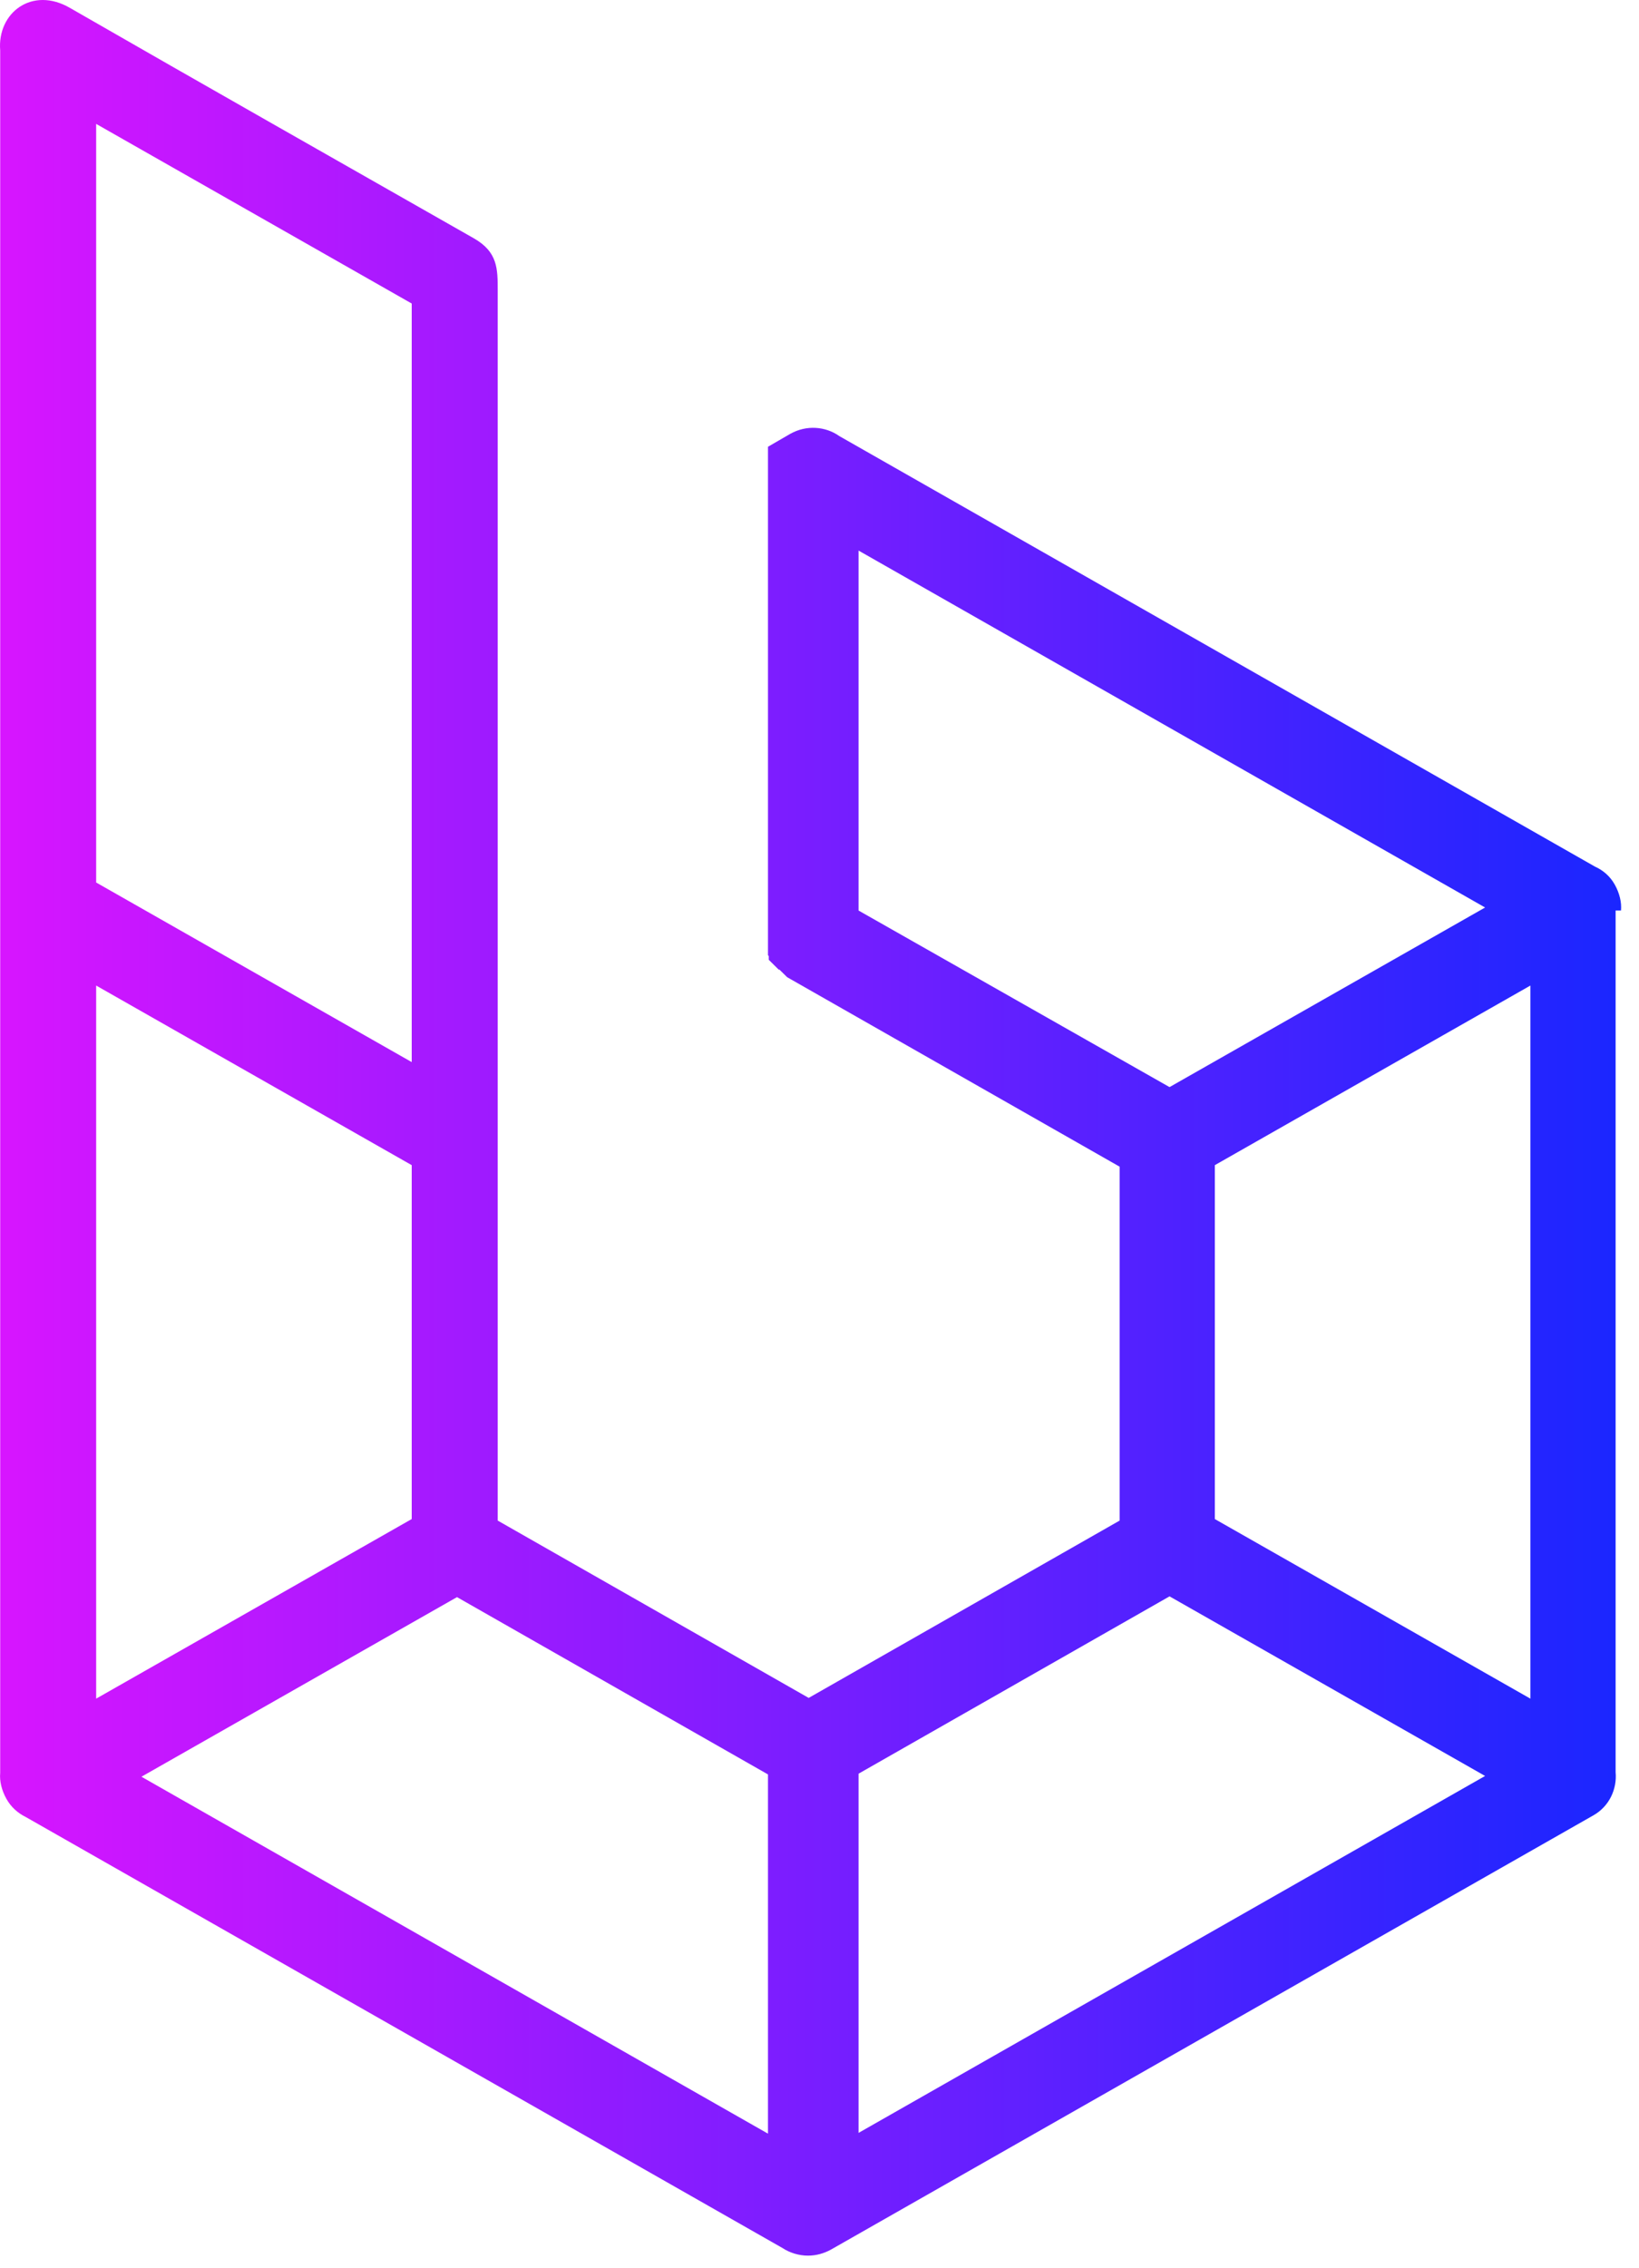 <svg width="60" height="83" viewBox="0 0 60 83" fill="none" xmlns="http://www.w3.org/2000/svg">
  <path d="M59.341 33.319C59.369 33.014 59.285 32.681 59.116 32.376C58.947 32.071 58.694 31.849 58.385 31.71L30.728 15.959C30.222 15.599 29.519 15.543 28.929 15.876L28.114 16.348V34.955L28.142 34.983V35.121L28.507 35.482H28.535L28.817 35.759L40.987 42.692V55.642L29.604 62.131C25.809 59.968 22.015 57.805 18.22 55.642V10.635C18.22 9.831 18.22 9.221 17.349 8.722C12.43 5.921 7.483 3.12 2.565 0.292C1.187 -0.513 -0.106 0.458 0.007 1.845C0.007 22.864 0.007 43.856 0.007 64.876C-0.021 65.181 0.063 65.514 0.232 65.819C0.4 66.124 0.653 66.346 0.934 66.484L28.648 82.263C28.901 82.43 29.238 82.54 29.575 82.54C29.884 82.54 30.166 82.457 30.419 82.319L58.329 66.429C58.919 66.096 59.2 65.458 59.144 64.848V33.319H59.341ZM15.072 11.107V38.865L3.52 32.293V4.534L15.072 11.107ZM3.52 36.064L15.072 42.636V55.586L3.52 62.158V36.064ZM28.114 78.076L5.178 65.015L16.73 58.443C20.525 60.606 24.319 62.769 28.114 64.931V78.076ZM31.43 33.319V20.147L54.366 33.208L42.814 39.78L31.43 33.319ZM31.43 78.048V64.904L42.814 58.415L54.366 64.987L31.43 78.048ZM56.024 62.158L44.472 55.586V42.636L56.024 36.064V49.125C56.024 49.097 56.024 58.082 56.024 62.158Z" fill="url(#paint0_linear_1935_1156)"/>
  <defs>
    <linearGradient id="paint0_linear_1935_1156" x1="0.203" y1="41.279" x2="59.355" y2="41.279" gradientUnits="userSpaceOnUse">
      <stop stop-color="#D715FF"/>
      <stop offset="1" stop-color="#1A26FF"/>
    </linearGradient>
  </defs>
</svg>
